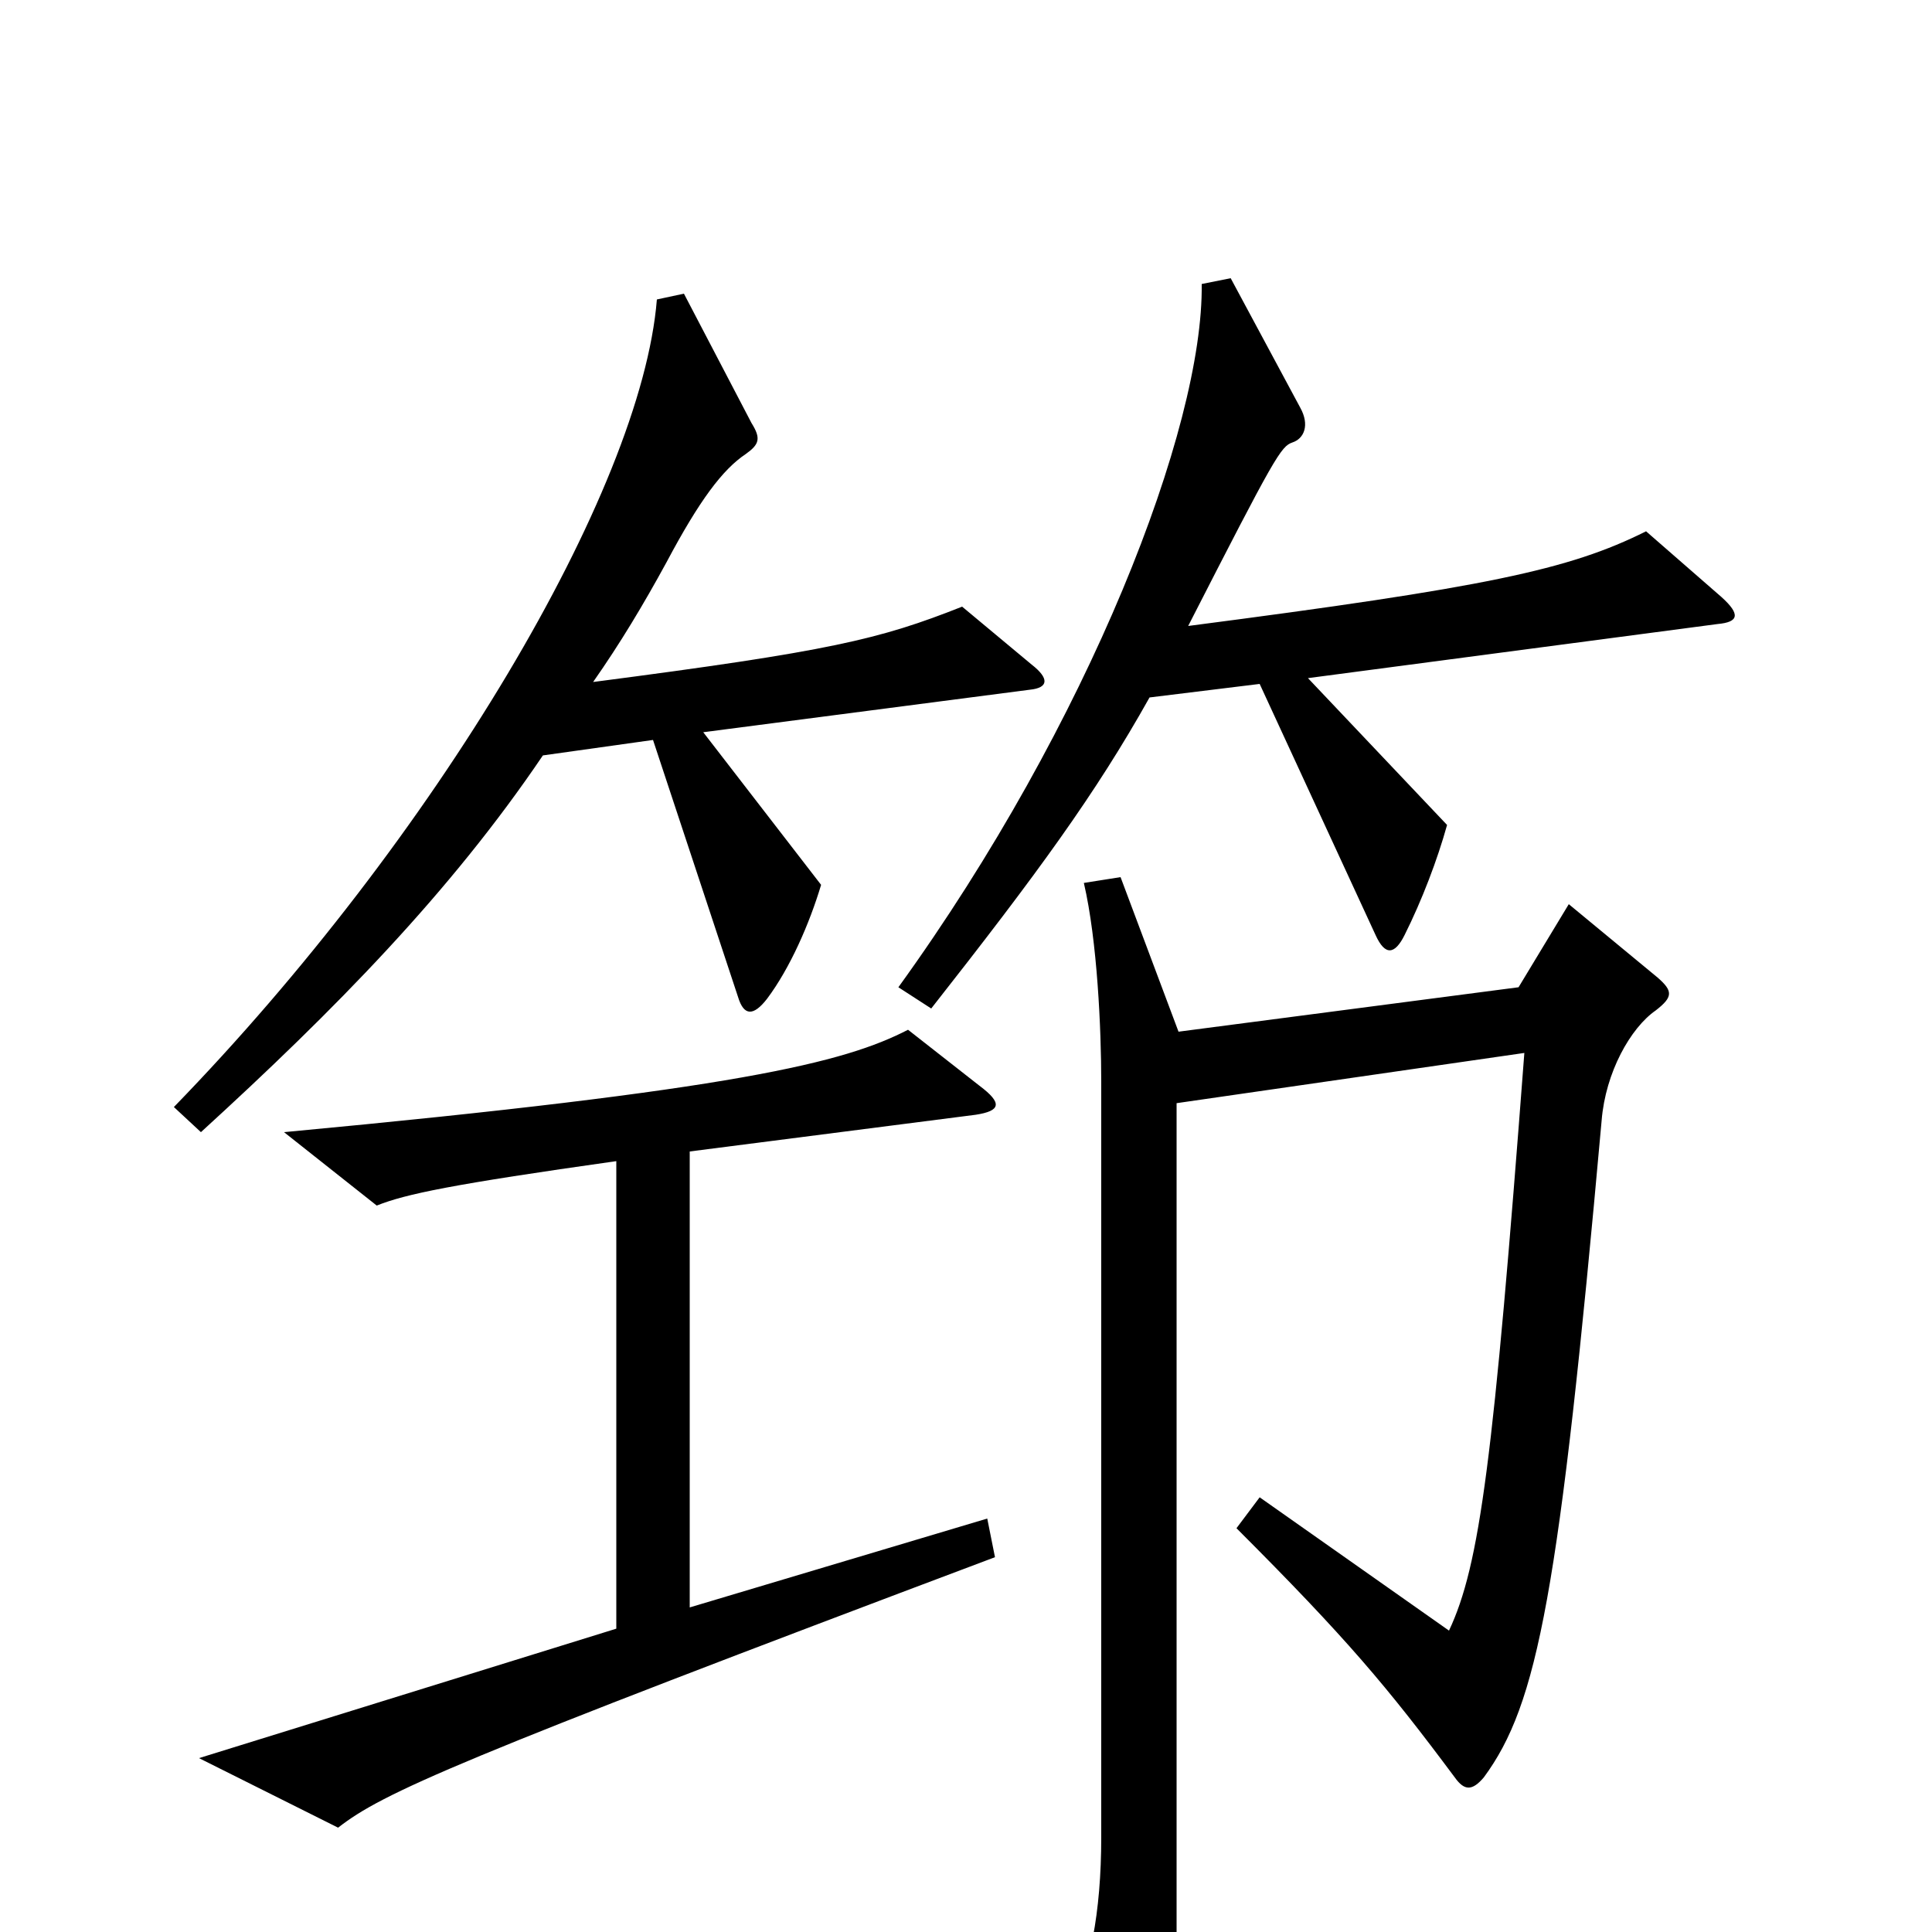 <svg xmlns="http://www.w3.org/2000/svg" viewBox="0 -1000 1000 1000">
	<path fill="#000000" d="M891 -691L852 -725C812 -705 769 -696 615 -676C660 -764 663 -769 669 -771C675 -773 678 -780 673 -789L637 -856L622 -853C623 -779 564 -626 465 -489L482 -478C537 -548 567 -589 595 -639L652 -646L712 -516C717 -505 722 -506 727 -516C736 -534 744 -555 749 -573L677 -649L889 -677C900 -678 901 -682 891 -691ZM534 -656L498 -686C455 -669 430 -663 307 -647C321 -667 333 -687 345 -709C362 -741 374 -757 386 -765C393 -770 394 -773 389 -781L354 -848L340 -845C332 -746 225 -566 90 -427L104 -414C173 -477 233 -538 281 -609L338 -617L382 -484C385 -474 390 -474 397 -483C409 -499 419 -522 425 -542L364 -621L533 -643C543 -644 543 -649 534 -656ZM515 -194L511 -214L357 -168V-404L505 -423C518 -425 519 -429 507 -438L470 -467C437 -450 382 -436 147 -414L195 -376C210 -382 234 -387 319 -399V-157L103 -90L175 -54C198 -72 236 -89 515 -194ZM858 -494L812 -532L786 -489L610 -466L580 -546L561 -543C568 -513 570 -467 570 -440V-49C570 -10 564 21 553 40L591 104C598 115 603 115 605 102C608 83 609 58 609 1V-429L789 -455C773 -244 766 -190 750 -156L652 -225L640 -209C697 -152 718 -127 753 -80C758 -73 762 -73 768 -80C796 -118 807 -175 829 -420C831 -445 844 -468 857 -477C866 -484 866 -487 858 -494Z"/>
</svg>